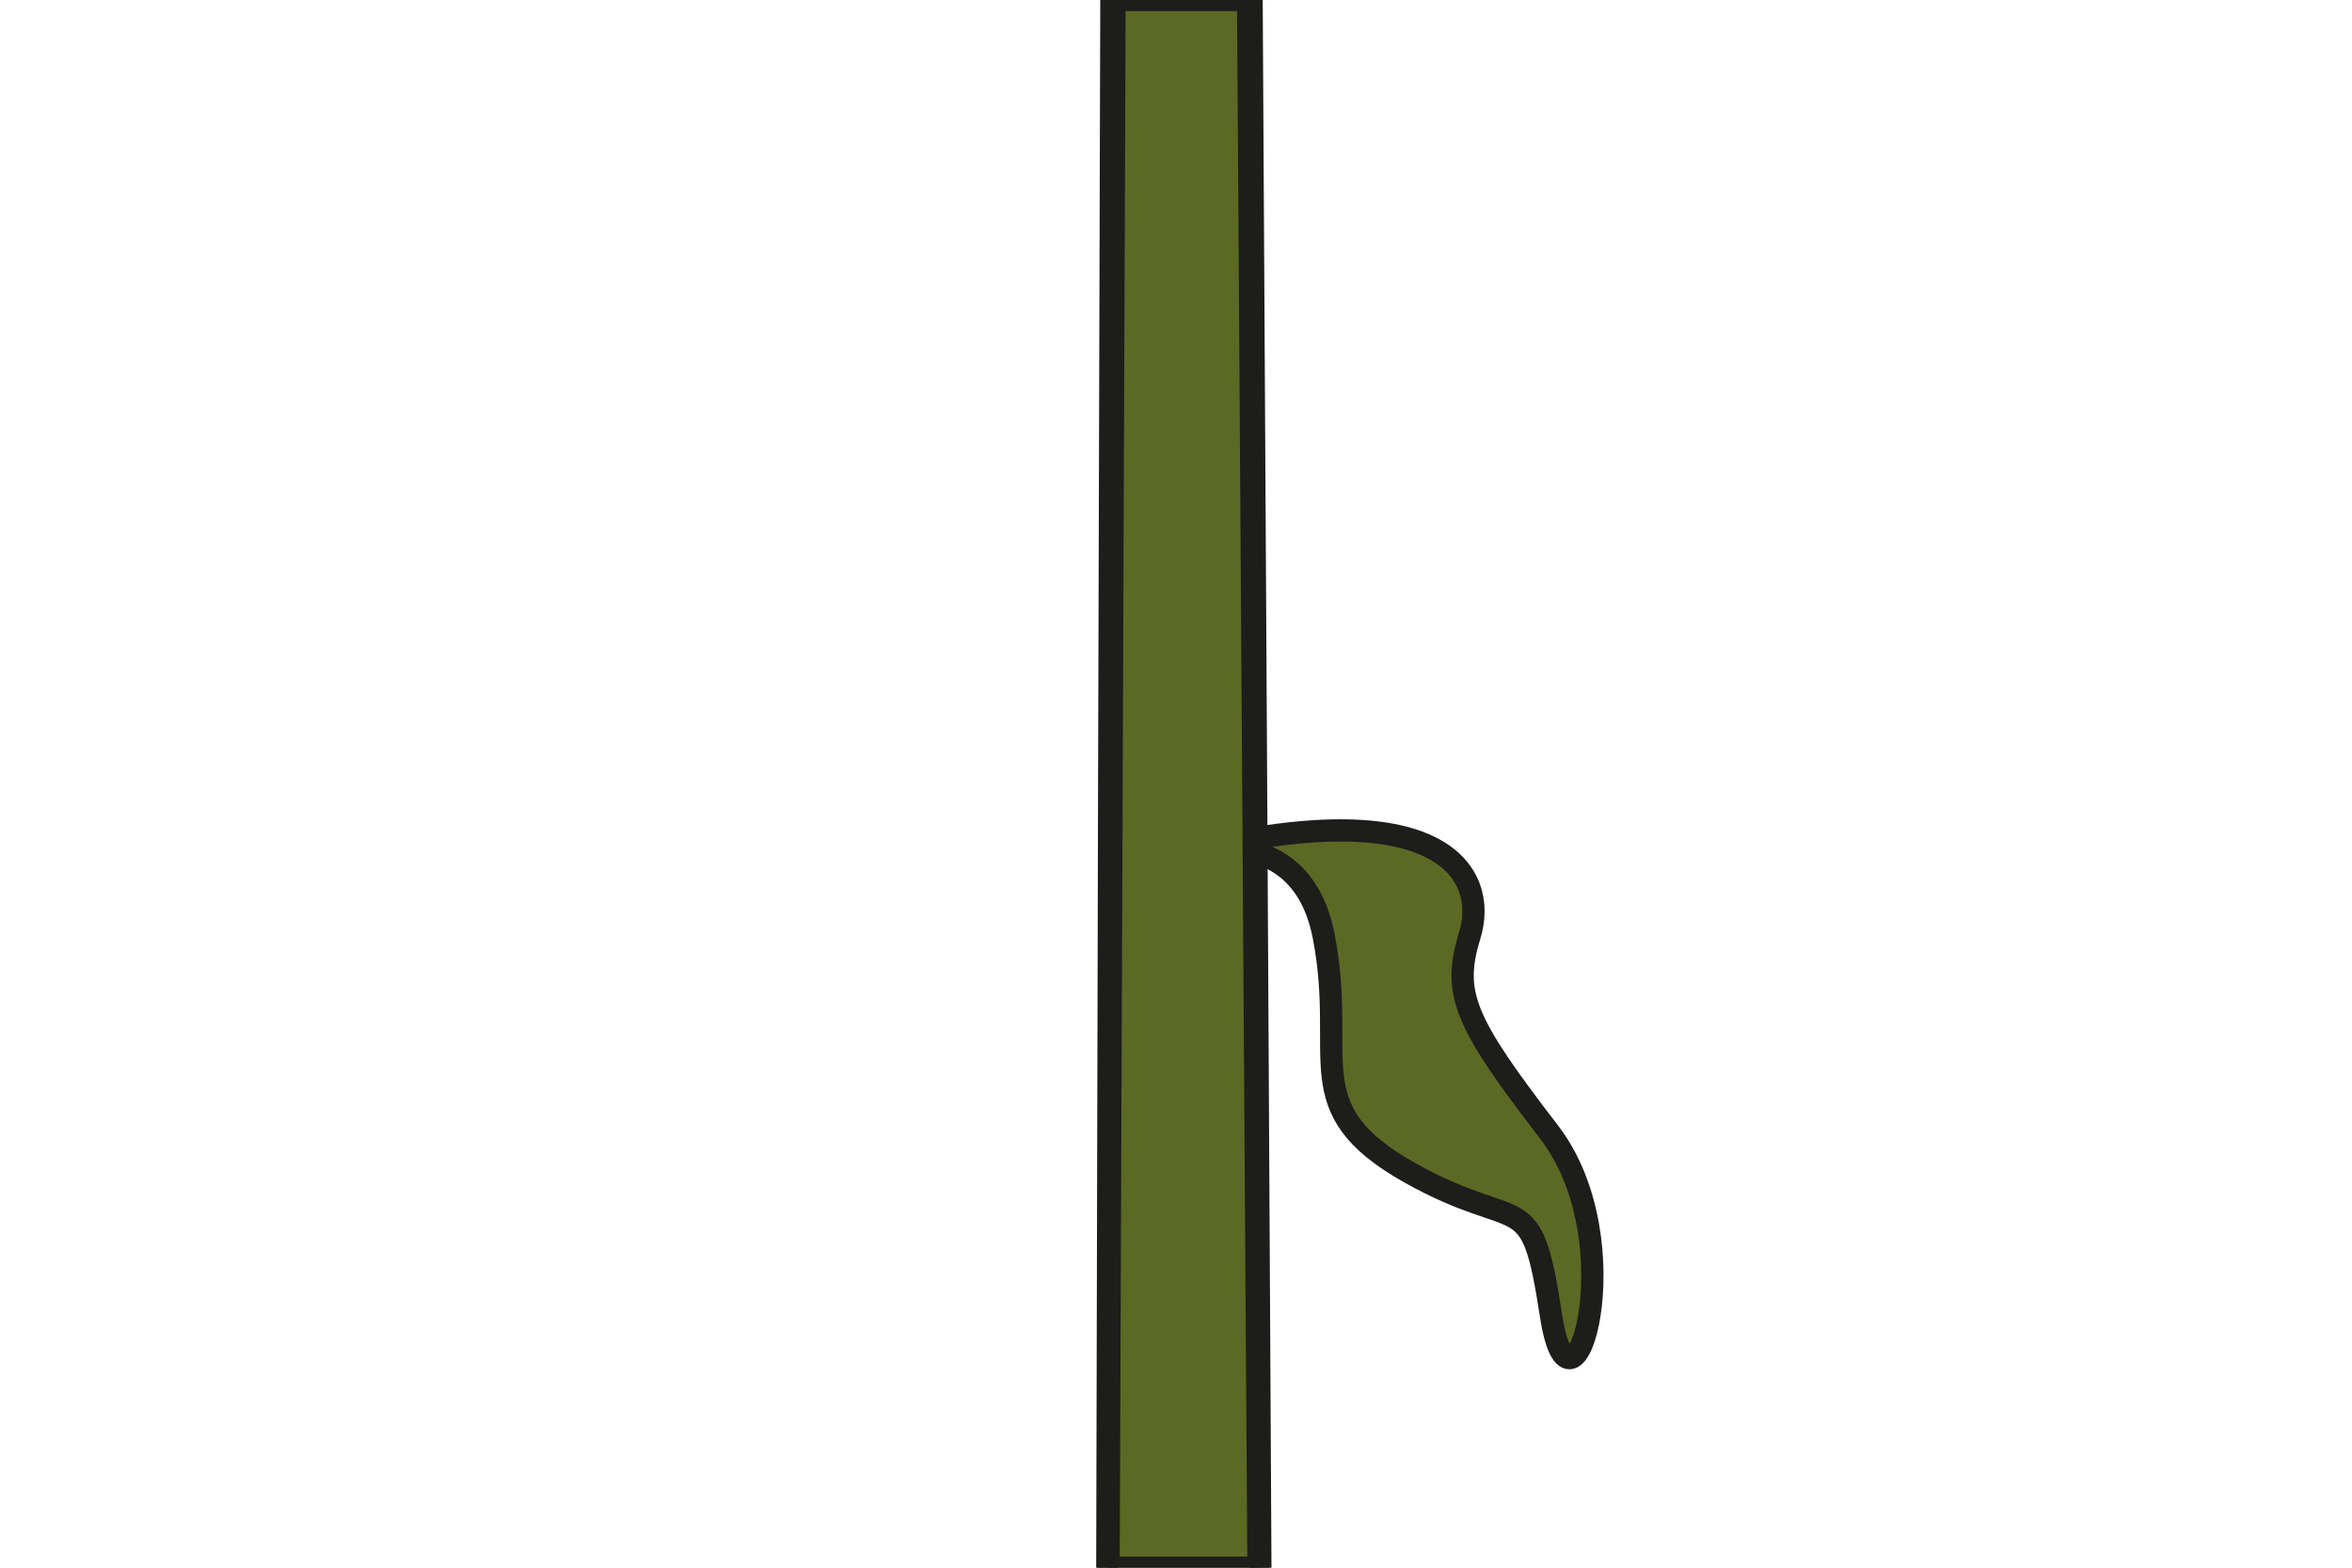 <?xml version="1.0" encoding="UTF-8"?>
<svg id="Camada_1" data-name="Camada 1" xmlns="http://www.w3.org/2000/svg" viewBox="0 0 150 100">
  <defs>
    <style>
      .cls-1, .cls-2 {
        fill: #5c6924;
      }

      .cls-1, .cls-2, .cls-3 {
        stroke: #1d1d1b;
        stroke-width: 1.42px;
      }

      .cls-1, .cls-3 {
        stroke-linecap: round;
        stroke-linejoin: round;
      }

      .cls-2 {
        stroke-miterlimit: 10;
      }

      .cls-3 {
        fill: #8da627;
      }
    </style>
  </defs>
  <path class="cls-1" d="M75.05,54.5s7.85-2.6,9.37,5.22c1.52,7.82-1.8,10.97,5.44,15.06,7.24,4.08,7.76.64,9.05,9.1,1.29,8.46,5.31-4.61-.12-11.67s-6.2-8.83-5.05-12.57-1.51-9.43-18.69-5.13Z"/>
  <polygon class="cls-2" points="70.7 100 80.26 100 79.6 0 71.08 0 70.7 100"/>
  <path class="cls-3" d="M70.62,100c.07-30.28.15-64.94.26-100"/>
  <path class="cls-3" d="M79.82,0c.2,35.02.4,69.67.56,100"/>
</svg>